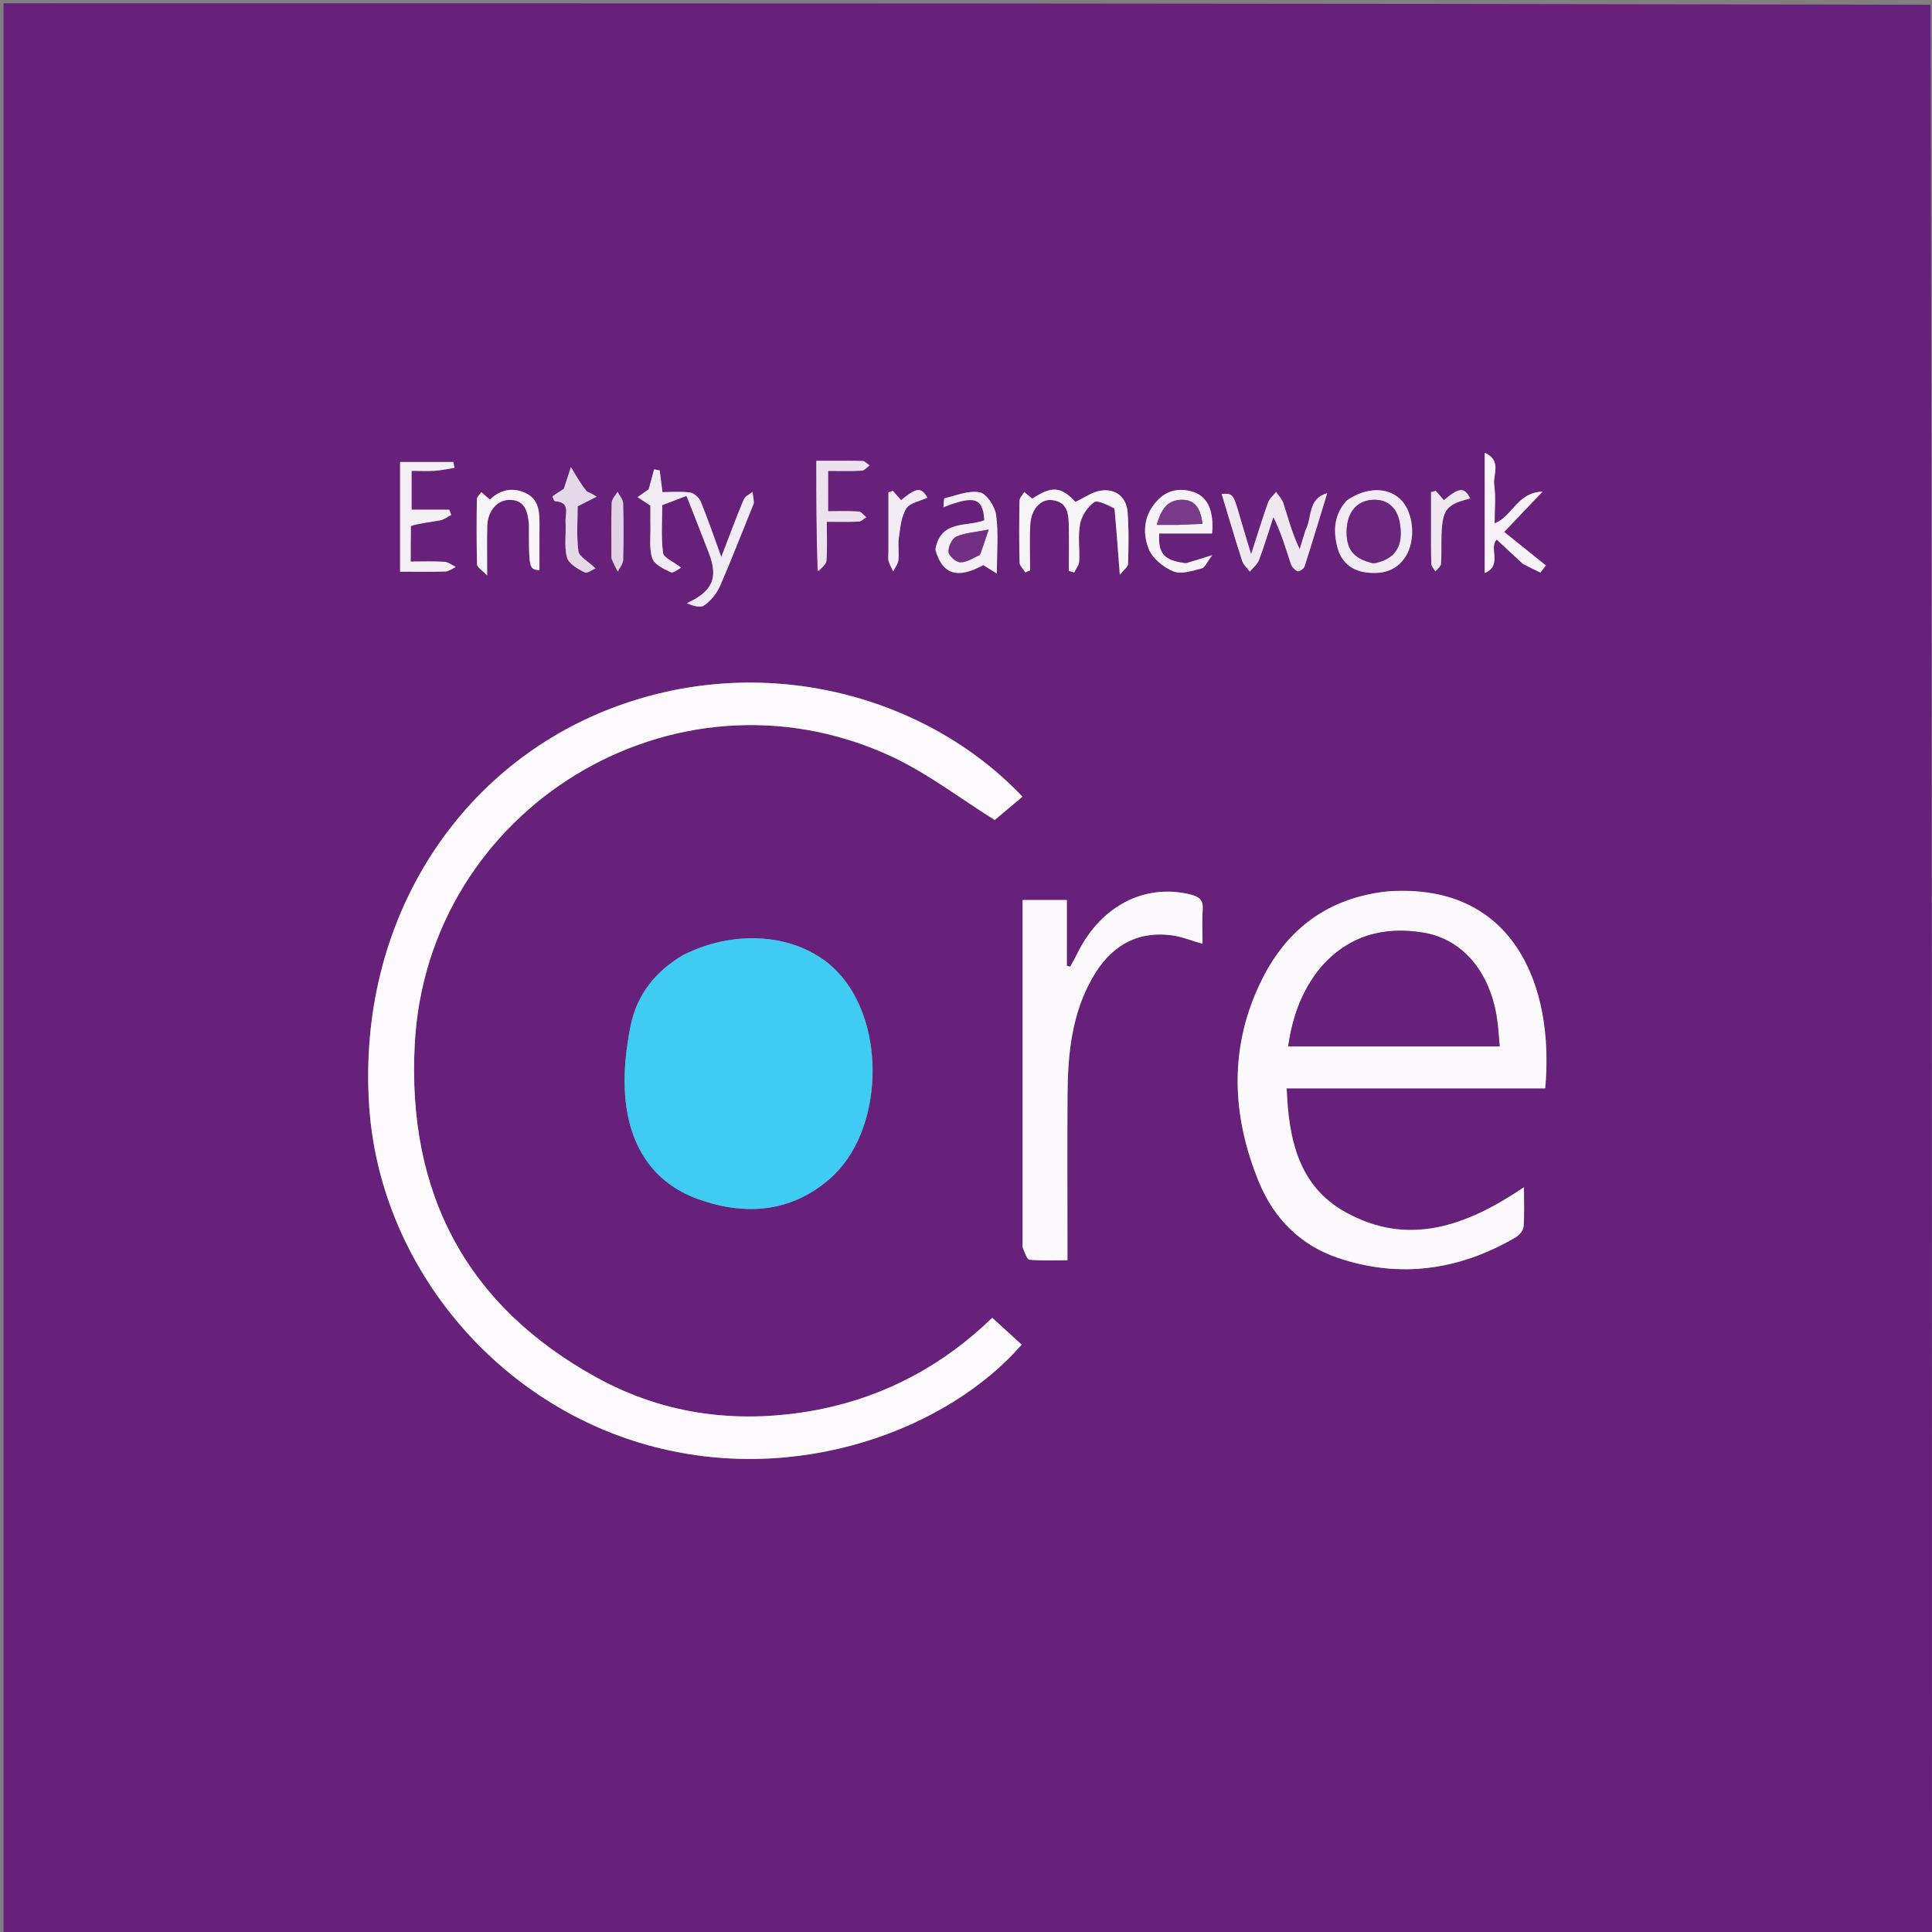 <svg version="1.1" id="Layer_1" xmlns="http://www.w3.org/2000/svg" xmlns:xlink="http://www.w3.org/1999/xlink" x="0px" y="0px"
	 width="100%" viewBox="0 0 591 591" enable-background="new 0 0 591 591" xml:space="preserve">
<rect x="0" y="0" width="591" height="591" fill="#808080" stroke="none"/>
<path fill="#68217A" opacity="1" stroke="none" 
	d="
M591,592 
	C394.38,592 197.761,592 1.07,592 
	C1.07,395.094 1.07,198.188 1.07,1 
	C197.359,1 393.718,1 590.539,1.461 
	C591,198.615 591,395.307 591,592 
M250.409,431.194 
	C226.674,435.815 203.744,433.047 182.607,421.439 
	C142.564,399.447 124.505,364.863 126.867,319.5 
	C130.629,247.271 206.257,201.057 272.09,231.111 
	C283.559,236.347 293.784,244.31 304.289,250.83 
	C306.545,248.936 309.665,246.315 312.766,243.71 
	C283.425,212.669 232.685,198.45 185.537,217.257 
	C139.583,235.589 109.383,282.115 112.903,337.948 
	C115.928,385.941 150.648,428.821 198.095,442.047 
	C243.882,454.811 290.056,437.182 312.527,411.326 
	C309.63,408.684 306.709,406.021 303.532,403.125 
	C288.863,417.295 271.523,426.941 250.409,431.194 
M208.815,292.228 
	C200.475,297.109 194.839,304.336 192.933,313.639 
	C191.452,320.868 190.627,328.526 191.284,335.835 
	C192.575,350.218 199.405,361.722 213.576,366.823 
	C227.894,371.976 242.016,370.939 253.906,360.535 
	C270.359,346.138 271.323,313.215 256.244,297.347 
	C245.388,285.924 225.921,283.657 208.815,292.228 
M424.091,272.728 
	C406.535,274.586 393.933,283.949 386.187,299.336 
	C375.909,319.754 376.567,340.815 385.135,361.642 
	C389.706,372.751 397.838,380.938 409.298,384.797 
	C428.203,391.164 446.368,388.553 463.512,378.574 
	C464.646,377.914 465.955,376.479 466.051,375.311 
	C466.37,371.442 466.172,367.531 466.172,363.184 
	C448.601,375.057 430.712,381.566 411.369,370.689 
	C397.221,362.735 394.179,348.454 393.593,332.928 
	C420.23,332.928 446.476,332.928 472.675,332.928 
	C475.557,301.79 463.159,269.916 424.091,272.728 
M312.814,381.914 
	C313.512,383.112 314.115,385.263 314.924,385.344 
	C318.64,385.715 322.414,385.508 326.534,385.508 
	C326.534,382.909 326.534,381.1 326.534,379.291 
	C326.534,364.469 326.463,349.646 326.556,334.824 
	C326.634,322.419 327.846,310.19 334.163,299.126 
	C339.504,289.774 347.336,284.669 358.441,286.111 
	C361.493,286.507 364.436,287.739 367.854,288.707 
	C367.854,285.156 367.667,281.699 367.911,278.273 
	C368.122,275.311 366.86,274.29 364.127,273.618 
	C350.278,270.212 336.896,277.009 329.743,291.292 
	C328.995,292.784 328.176,294.24 327.39,295.713 
	C327.043,295.621 326.696,295.529 326.349,295.436 
	C326.349,288.693 326.349,281.95 326.349,275.305 
	C321.55,275.305 317.316,275.305 312.813,275.305 
	C312.813,310.754 312.813,345.884 312.814,381.914 
M230.726,153.71 
	C230.546,152.633 230.367,151.556 230.188,150.479 
	C229.269,151.24 227.909,151.817 227.502,152.792 
	C225.223,158.249 223.174,163.801 220.642,170.373 
	C218.29,163.93 216.487,158.607 214.352,153.42 
	C213.857,152.22 212.32,150.848 211.1,150.669 
	C208.306,150.261 205.411,150.54 202.655,150.54 
	C202.288,147.688 202.044,145.791 201.801,143.895 
	C201.231,143.793 200.661,143.691 200.091,143.59 
	C199.542,145.61 198.993,147.63 198.438,149.673 
	C197.401,150.405 196.212,151.243 195.023,152.082 
	C196.259,152.894 197.495,153.707 198.956,154.667 
	C198.956,156.614 198.915,158.772 198.965,160.927 
	C199.042,164.246 198.514,167.79 199.535,170.799 
	C200.175,172.684 203.048,174.059 205.201,175.054 
	C205.988,175.417 207.588,174.023 208.366,173.648 
	C205.938,171.755 202.994,170.602 202.812,169.11 
	C202.203,164.123 202.581,159.015 202.581,154.53 
	C205.363,153.466 207.578,152.619 209.934,151.718 
	C209.851,151.559 210.125,151.979 210.304,152.437 
	C212.487,157.995 214.673,163.552 216.823,169.124 
	C219.803,176.848 217.988,180.843 210.105,184.533 
	C211.847,185.262 214.202,186.049 215.408,185.201 
	C217.442,183.771 219.263,181.531 220.265,179.235 
	C223.848,171.027 227.05,162.652 230.726,153.71 
M341.058,155.805 
	C341.523,162.055 341.989,168.304 342.551,175.846 
	C343.801,174.254 345.058,173.394 345.08,172.503 
	C345.214,167.186 345.355,161.837 344.918,156.547 
	C344.539,151.957 341.146,149.335 336.557,150.115 
	C333.978,150.553 331.62,152.293 328.968,153.537 
	C324.519,148.807 321.789,148.569 315.782,152.538 
	C314.894,151.804 314.118,151.162 313.341,150.52 
	C312.83,151.387 311.893,152.246 311.875,153.122 
	C311.75,159.443 311.73,165.77 311.897,172.088 
	C311.923,173.107 313.049,174.097 313.666,175.1 
	C314.145,174.897 314.624,174.693 315.102,174.49 
	C315.102,169.849 314.913,165.199 315.154,160.571 
	C315.408,155.704 318.368,152.51 321.973,152.991 
	C326.64,153.614 326.888,157.31 326.955,160.902 
	C327.041,165.485 326.976,170.07 326.976,174.655 
	C327.516,174.808 328.057,174.961 328.597,175.113 
	C329.129,173.994 330.061,172.895 330.121,171.751 
	C330.321,167.934 329.69,164.001 330.397,160.308 
	C330.871,157.831 332.64,155.075 334.674,153.634 
	C335.8,152.835 338.662,154.486 341.058,155.805 
M399.216,162.569 
	C398.67,164.369 398.124,166.169 397.578,167.97 
	C395.318,163.316 394.061,158.577 392.581,153.908 
	C392.185,152.658 391.109,151.622 390.345,150.488 
	C389.512,151.558 388.338,152.506 387.905,153.719 
	C386.194,158.501 384.715,163.366 382.72,169.532 
	C381.32,164.883 380.31,161.644 379.37,158.385 
	C377.227,150.96 377.24,150.956 373.696,151.067 
	C375.787,157.97 377.779,164.781 379.957,171.531 
	C380.355,172.765 381.507,173.756 382.311,174.859 
	C383.262,173.712 384.596,172.71 385.094,171.392 
	C386.734,167.052 388.072,162.597 389.526,158.187 
	C391.965,163.045 393.315,167.783 394.851,172.461 
	C395.152,173.378 396.039,174.363 396.904,174.729 
	C397.365,174.924 398.824,174.012 399.039,173.344 
	C401.448,165.876 403.702,158.357 405.997,150.852 
	C399.932,152.614 401.498,158.135 399.216,162.569 
M125.778,160.394 
	C128.763,160.001 131.77,159.722 134.722,159.157 
	C135.9,158.931 136.958,158.075 138.071,157.506 
	C137.851,156.974 137.631,156.441 137.412,155.909 
	C133.643,155.909 129.875,155.909 125.905,155.909 
	C125.905,151.805 125.905,148.111 125.905,144.037 
	C128.523,144.037 130.828,144.154 133.115,144.001 
	C135.091,143.869 137.047,143.429 139.012,143.124 
	C138.908,142.522 138.804,141.919 138.7,141.316 
	C133.203,141.316 127.705,141.316 122.389,141.316 
	C122.389,152.666 122.389,163.682 122.389,174.884 
	C127.29,174.884 131.77,174.975 136.241,174.818 
	C137.319,174.78 138.368,173.919 139.431,173.436 
	C138.283,172.885 137.162,171.938 135.982,171.859 
	C132.724,171.64 129.441,171.783 125.626,171.783 
	C125.626,167.971 125.626,164.688 125.778,160.394 
M465.973,172.636 
	C467.72,173.473 469.467,174.309 471.214,175.146 
	C471.769,174.418 472.324,173.69 472.878,172.963 
	C468.655,169.571 464.432,166.18 460.13,162.725 
	C464.38,158.258 467.707,154.761 471.868,150.387 
	C464.054,150.641 462.725,157.945 457.203,160.097 
	C457.203,155.839 457.612,151.968 457.075,148.233 
	C456.638,145.185 459.511,140.901 454.177,138.486 
	C454.177,151.002 454.177,162.778 454.177,175.29 
	C459.784,172.959 455.262,167.585 457.862,165.069 
	C460.422,167.438 462.947,169.775 465.973,172.636 
M362.416,172.379 
	C356.074,171.459 354.213,169.377 354.611,163.201 
	C359.991,163.201 365.409,163.201 370.781,163.201 
	C371.394,156.279 369.435,151.889 364.979,150.471 
	C361.106,149.238 357.391,149.786 354.374,152.764 
	C349.95,157.131 349.323,162.739 351.413,167.96 
	C352.571,170.853 355.94,173.56 358.95,174.789 
	C361.334,175.762 364.749,174.594 367.581,173.881 
	C368.588,173.627 369.228,171.914 370.839,169.826 
	C367.256,170.946 365.242,171.575 362.416,172.379 
M411.8,153.272 
	C408.063,157.392 407.804,162.29 409.074,167.289 
	C410.186,171.666 413.151,174.473 417.76,175.085 
	C422.668,175.737 427.056,174.785 429.952,170.279 
	C433.23,165.18 432.413,156.513 428.345,152.688 
	C424.385,148.965 418.002,148.987 411.8,153.272 
M286.139,168.408 
	C288.235,175.808 292.964,177.162 300.783,172.865 
	C302.044,173.649 303.166,174.346 304.941,175.449 
	C304.941,168.75 305.47,163.053 304.709,157.533 
	C304.35,154.931 301.853,151.072 299.724,150.622 
	C296.397,149.917 292.546,151.566 288.964,152.418 
	C288.665,152.489 288.728,154.079 288.598,155.169 
	C298.117,151.423 300.678,152.257 301.104,159.167 
	C295.757,161.235 287.738,158.921 286.139,168.408 
M161.8,160.696 
	C161.805,174.083 161.805,174.083 165.023,174.445 
	C165.023,169.769 165.001,165.128 165.029,160.487 
	C165.054,156.544 164.845,152.633 160.614,150.744 
	C156.526,148.919 152.833,149.964 149.851,152.808 
	C148.929,152.018 148.065,151.278 147.202,150.538 
	C146.739,151.279 145.885,152.014 145.874,152.761 
	C145.776,159.414 145.754,166.07 145.932,172.719 
	C145.953,173.504 147.313,174.253 149.025,176.026 
	C149.025,169.89 148.942,165.412 149.048,160.938 
	C149.154,156.456 151.952,153.047 155.626,152.922 
	C160.283,152.764 161.395,155.981 161.8,160.696 
M250.553,174.845 
	C251.341,173.732 252.718,172.666 252.808,171.499 
	C253.099,167.739 252.917,163.942 252.917,159.613 
	C256.535,159.613 259.647,159.701 262.747,159.55 
	C263.513,159.512 264.241,158.693 264.987,158.234 
	C264.231,157.618 263.507,156.524 262.713,156.471 
	C259.619,156.264 256.504,156.387 253.319,156.387 
	C253.319,151.942 253.319,148.094 253.319,144.055 
	C257.031,144.055 260.349,144.163 263.651,143.978 
	C264.462,143.933 265.219,142.93 266,142.367 
	C265.296,141.894 264.602,141.029 263.886,141.011 
	C259.118,140.889 254.346,140.948 249.713,140.948 
	C249.713,152.503 249.713,163.536 250.553,174.845 
M179.089,150.305 
	C177.848,148.237 176.607,146.168 174.638,142.887 
	C173.761,145.58 173.068,147.708 172.473,149.534 
	C171.249,150.324 170.086,151.016 169.033,151.848 
	C168.933,151.926 169.503,153.341 169.793,153.353 
	C174.574,153.55 172.855,157.151 173.003,159.589 
	C173.225,163.232 172.521,167.057 173.427,170.484 
	C173.935,172.409 176.711,174.043 178.821,175.091 
	C179.707,175.53 181.514,174.113 182.15,173.85 
	C179.812,171.603 177.138,170.258 176.923,168.594 
	C176.313,163.887 176.709,159.049 176.709,154.88 
	C179.066,153.686 180.793,152.811 182.521,151.936 
	C181.649,151.399 180.777,150.862 179.089,150.305 
M437.764,160.588 
	C437.77,164.564 437.708,168.542 437.842,172.513 
	C437.868,173.286 438.659,174.033 439.097,174.792 
	C439.695,174.023 440.748,173.287 440.809,172.478 
	C441.032,169.511 440.847,166.518 440.956,163.54 
	C441.237,155.822 442.53,154.239 449.747,152.494 
	C447.947,148.921 446.397,149.033 441.674,153.013 
	C440.861,152.058 440.044,151.098 439.226,150.137 
	C438.739,150.27 438.251,150.403 437.764,150.536 
	C437.764,153.568 437.764,156.6 437.764,160.588 
M271.772,169.156 
	C271.773,169.983 271.597,170.862 271.818,171.626 
	C272.135,172.723 272.741,173.737 273.224,174.786 
	C273.78,173.642 274.685,172.537 274.819,171.346 
	C275.077,169.057 274.631,166.68 274.965,164.412 
	C275.413,161.37 275.689,157.993 277.251,155.528 
	C278.362,153.777 281.475,153.295 283.69,152.248 
	C281.784,148.955 280.404,149.072 275.631,152.995 
	C274.798,152.046 273.964,151.097 273.13,150.149 
	C272.678,150.302 272.225,150.454 271.772,150.607 
	C271.772,156.484 271.772,162.36 271.772,169.156 
M187.035,171.122 
	C187.682,172.371 188.329,173.619 188.976,174.867 
	C189.55,173.693 190.585,172.533 190.62,171.343 
	C190.793,165.539 190.796,159.724 190.618,153.92 
	C190.582,152.743 189.507,151.598 188.911,150.438 
	C188.286,151.549 187.16,152.642 187.121,153.773 
	C186.932,159.244 187.035,164.725 187.035,171.122 
z"/>
<path fill="#FFFFFF" opacity="1" stroke="none" 
	d="
M591.5,592 
	C591,395.307 591,198.615 591,1.461 
	C591.333,1.167 591.944,1.316 591.956,1.503 
	C592.039,2.831 592,4.167 592,5.5 
	C592,201 592,396.5 591.5,592 
z"/>
<path fill="#FCFAFC" opacity="1" stroke="none" 
	d="
M250.835,431.124 
	C271.523,426.941 288.863,417.295 303.532,403.125 
	C306.709,406.021 309.63,408.684 312.527,411.326 
	C290.056,437.182 243.882,454.811 198.095,442.047 
	C150.648,428.821 115.928,385.941 112.903,337.948 
	C109.383,282.115 139.583,235.589 185.537,217.257 
	C232.685,198.45 283.425,212.669 312.766,243.71 
	C309.665,246.315 306.545,248.936 304.289,250.83 
	C293.784,244.31 283.559,236.347 272.09,231.111 
	C206.257,201.057 130.629,247.271 126.867,319.5 
	C124.505,364.863 142.564,399.447 182.607,421.439 
	C203.744,433.047 226.674,435.815 250.835,431.124 
z"/>
<path fill="#40CBF3" opacity="1" stroke="none" 
	d="
M209.145,292.065 
	C225.921,283.657 245.388,285.924 256.244,297.347 
	C271.323,313.215 270.359,346.138 253.906,360.535 
	C242.016,370.939 227.894,371.976 213.576,366.823 
	C199.405,361.722 192.575,350.218 191.284,335.835 
	C190.627,328.526 191.452,320.868 192.933,313.639 
	C194.839,304.336 200.475,297.109 209.145,292.065 
z"/>
<path fill="#FBF9FB" opacity="1" stroke="none" 
	d="
M424.533,272.663 
	C463.159,269.916 475.557,301.79 472.675,332.928 
	C446.476,332.928 420.23,332.928 393.593,332.928 
	C394.179,348.454 397.221,362.735 411.369,370.689 
	C430.712,381.566 448.601,375.057 466.172,363.184 
	C466.172,367.531 466.37,371.442 466.051,375.311 
	C465.955,376.479 464.646,377.914 463.512,378.574 
	C446.368,388.553 428.203,391.164 409.298,384.797 
	C397.838,380.938 389.706,372.751 385.135,361.642 
	C376.567,340.815 375.909,319.754 386.187,299.336 
	C393.933,283.949 406.535,274.586 424.533,272.663 
M403.723,296.282 
	C398.139,303.179 395.328,311.172 394.064,320.101 
	C415.759,320.101 437.125,320.101 458.749,320.101 
	C458.444,316.909 458.315,314.087 457.884,311.311 
	C455.693,297.195 447.357,287.225 435.312,285.281 
	C423.284,283.34 412.496,286.106 403.723,296.282 
z"/>
<path fill="#FBF9FB" opacity="1" stroke="none" 
	d="
M312.814,381.464 
	C312.813,345.884 312.813,310.754 312.813,275.305 
	C317.316,275.305 321.55,275.305 326.349,275.305 
	C326.349,281.95 326.349,288.693 326.349,295.436 
	C326.696,295.529 327.043,295.621 327.39,295.713 
	C328.176,294.24 328.995,292.784 329.743,291.292 
	C336.896,277.009 350.278,270.212 364.127,273.618 
	C366.86,274.29 368.122,275.311 367.911,278.273 
	C367.667,281.699 367.854,285.156 367.854,288.707 
	C364.436,287.739 361.493,286.507 358.441,286.111 
	C347.336,284.669 339.504,289.774 334.163,299.126 
	C327.846,310.19 326.634,322.419 326.556,334.824 
	C326.463,349.646 326.534,364.469 326.534,379.291 
	C326.534,381.1 326.534,382.909 326.534,385.508 
	C322.414,385.508 318.64,385.715 314.924,385.344 
	C314.115,385.263 313.512,383.112 312.814,381.464 
z"/>
<path fill="#F1EBF3" opacity="1" stroke="none" 
	d="
M230.56,154.025 
	C227.05,162.652 223.848,171.027 220.265,179.235 
	C219.263,181.531 217.442,183.771 215.408,185.201 
	C214.202,186.049 211.847,185.262 210.105,184.533 
	C217.988,180.843 219.803,176.848 216.823,169.124 
	C214.673,163.552 212.487,157.995 210.304,152.437 
	C210.125,151.979 209.851,151.559 209.934,151.718 
	C207.578,152.619 205.363,153.466 202.581,154.53 
	C202.581,159.015 202.203,164.123 202.812,169.11 
	C202.994,170.602 205.938,171.755 208.366,173.648 
	C207.588,174.023 205.988,175.417 205.201,175.054 
	C203.048,174.059 200.175,172.684 199.535,170.799 
	C198.514,167.79 199.042,164.246 198.965,160.927 
	C198.915,158.772 198.956,156.614 198.956,154.667 
	C197.495,153.707 196.259,152.894 195.023,152.082 
	C196.212,151.243 197.401,150.405 198.438,149.673 
	C198.993,147.63 199.542,145.61 200.091,143.59 
	C200.661,143.691 201.231,143.793 201.801,143.895 
	C202.044,145.791 202.288,147.688 202.655,150.54 
	C205.411,150.54 208.306,150.261 211.1,150.669 
	C212.32,150.848 213.857,152.22 214.352,153.42 
	C216.487,158.607 218.29,163.93 220.642,170.373 
	C223.174,163.801 225.223,158.249 227.502,152.792 
	C227.909,151.817 229.269,151.24 230.188,150.479 
	C230.367,151.556 230.546,152.633 230.56,154.025 
z"/>
<path fill="#F8F5F9" opacity="1" stroke="none" 
	d="
M340.899,155.419 
	C338.662,154.486 335.8,152.835 334.674,153.634 
	C332.64,155.075 330.871,157.831 330.397,160.308 
	C329.69,164.001 330.321,167.934 330.121,171.751 
	C330.061,172.895 329.129,173.994 328.597,175.113 
	C328.057,174.961 327.516,174.808 326.976,174.655 
	C326.976,170.07 327.041,165.485 326.955,160.902 
	C326.888,157.31 326.64,153.614 321.973,152.991 
	C318.368,152.51 315.408,155.704 315.154,160.571 
	C314.913,165.199 315.102,169.849 315.102,174.49 
	C314.624,174.693 314.145,174.897 313.666,175.1 
	C313.049,174.097 311.923,173.107 311.897,172.088 
	C311.73,165.77 311.75,159.443 311.875,153.122 
	C311.893,152.246 312.83,151.387 313.341,150.52 
	C314.118,151.162 314.894,151.804 315.782,152.538 
	C321.789,148.569 324.519,148.807 328.968,153.537 
	C331.62,152.293 333.978,150.553 336.557,150.115 
	C341.146,149.335 344.539,151.957 344.918,156.547 
	C345.355,161.837 345.214,167.186 345.08,172.503 
	C345.058,173.394 343.801,174.254 342.551,175.846 
	C341.989,168.304 341.523,162.055 340.899,155.419 
z"/>
<path fill="#F0E8F1" opacity="1" stroke="none" 
	d="
M399.352,162.189 
	C401.498,158.135 399.932,152.614 405.997,150.852 
	C403.702,158.357 401.448,165.876 399.039,173.344 
	C398.824,174.012 397.365,174.924 396.904,174.729 
	C396.039,174.363 395.152,173.378 394.851,172.461 
	C393.315,167.783 391.965,163.045 389.526,158.187 
	C388.072,162.597 386.734,167.052 385.094,171.392 
	C384.596,172.71 383.262,173.712 382.311,174.859 
	C381.507,173.756 380.355,172.765 379.957,171.531 
	C377.779,164.781 375.787,157.97 373.696,151.067 
	C377.24,150.956 377.227,150.96 379.37,158.385 
	C380.31,161.644 381.32,164.883 382.72,169.532 
	C384.715,163.366 386.194,158.501 387.905,153.719 
	C388.338,152.506 389.512,151.558 390.345,150.488 
	C391.109,151.622 392.185,152.658 392.581,153.908 
	C394.061,158.577 395.318,163.316 397.578,167.97 
	C398.124,166.169 398.67,164.369 399.352,162.189 
z"/>
<path fill="#F4EEF5" opacity="1" stroke="none" 
	d="
M125.702,160.9 
	C125.626,164.688 125.626,167.971 125.626,171.783 
	C129.441,171.783 132.724,171.64 135.982,171.859 
	C137.162,171.938 138.283,172.885 139.431,173.436 
	C138.368,173.919 137.319,174.78 136.241,174.818 
	C131.77,174.975 127.29,174.884 122.389,174.884 
	C122.389,163.682 122.389,152.666 122.389,141.316 
	C127.705,141.316 133.203,141.316 138.7,141.316 
	C138.804,141.919 138.908,142.522 139.012,143.124 
	C137.047,143.429 135.091,143.869 133.115,144.001 
	C130.828,144.154 128.523,144.037 125.905,144.037 
	C125.905,148.111 125.905,151.805 125.905,155.909 
	C129.875,155.909 133.643,155.909 137.412,155.909 
	C137.631,156.441 137.851,156.974 138.071,157.506 
	C136.958,158.075 135.9,158.931 134.722,159.157 
	C131.77,159.722 128.763,160.001 125.702,160.9 
z"/>
<path fill="#F7F3F8" opacity="1" stroke="none" 
	d="
M465.723,172.374 
	C462.947,169.775 460.422,167.438 457.862,165.069 
	C455.262,167.585 459.784,172.959 454.177,175.29 
	C454.177,162.778 454.177,151.002 454.177,138.486 
	C459.511,140.901 456.638,145.185 457.075,148.233 
	C457.612,151.968 457.203,155.839 457.203,160.097 
	C462.725,157.945 464.054,150.641 471.868,150.387 
	C467.707,154.761 464.38,158.258 460.13,162.725 
	C464.432,166.18 468.655,169.571 472.878,172.963 
	C472.324,173.69 471.769,174.418 471.214,175.146 
	C469.467,174.309 467.72,173.473 465.723,172.374 
z"/>
<path fill="#F7F3F8" opacity="1" stroke="none" 
	d="
M362.822,172.292 
	C365.242,171.575 367.256,170.946 370.839,169.826 
	C369.228,171.914 368.588,173.627 367.581,173.881 
	C364.749,174.594 361.334,175.762 358.95,174.789 
	C355.94,173.56 352.571,170.853 351.413,167.96 
	C349.323,162.739 349.95,157.131 354.374,152.764 
	C357.391,149.786 361.106,149.238 364.979,150.471 
	C369.435,151.889 371.394,156.279 370.781,163.201 
	C365.409,163.201 359.991,163.201 354.611,163.201 
	C354.213,169.377 356.074,171.459 362.822,172.292 
M360.529,160.563 
	C362.904,160.458 365.279,160.353 367.855,160.24 
	C367.269,155.868 365.852,152.852 361.514,152.884 
	C357.02,152.917 355.126,155.943 353.847,160.563 
	C356.167,160.563 357.912,160.563 360.529,160.563 
z"/>
<path fill="#F1EBF3" opacity="1" stroke="none" 
	d="
M412.07,153.008 
	C418.002,148.987 424.385,148.965 428.345,152.688 
	C432.413,156.513 433.23,165.18 429.952,170.279 
	C427.056,174.785 422.668,175.737 417.76,175.085 
	C413.151,174.473 410.186,171.666 409.074,167.289 
	C407.804,162.29 408.063,157.392 412.07,153.008 
M420.481,172.361 
	C426.954,171.036 429.448,166.975 428.172,159.839 
	C427.277,154.828 423.815,152.267 418.939,153.007 
	C414.747,153.642 412.167,156.961 411.956,161.99 
	C411.705,167.951 413.902,170.894 420.481,172.361 
z"/>
<path fill="#F4EEF5" opacity="1" stroke="none" 
	d="
M286.145,168.026 
	C287.738,158.921 295.757,161.235 301.104,159.167 
	C300.678,152.257 298.117,151.423 288.598,155.169 
	C288.728,154.079 288.665,152.489 288.964,152.418 
	C292.546,151.566 296.397,149.917 299.724,150.622 
	C301.853,151.072 304.35,154.931 304.709,157.533 
	C305.47,163.053 304.941,168.75 304.941,175.449 
	C303.166,174.346 302.044,173.649 300.783,172.865 
	C292.964,177.162 288.235,175.808 286.145,168.026 
M299.954,169.497 
	C300.672,167.313 301.391,165.129 302.422,161.995 
	C298.187,162.841 295.115,162.993 292.508,164.171 
	C291.21,164.758 290.036,167.283 290.159,168.823 
	C290.256,170.036 292.385,171.94 293.684,172.001 
	C295.57,172.09 297.521,170.795 299.954,169.497 
z"/>
<path fill="#F8F5F9" opacity="1" stroke="none" 
	d="
M161.798,160.227 
	C161.395,155.981 160.283,152.764 155.626,152.922 
	C151.952,153.047 149.154,156.456 149.048,160.938 
	C148.942,165.412 149.025,169.89 149.025,176.026 
	C147.313,174.253 145.953,173.504 145.932,172.719 
	C145.754,166.07 145.776,159.414 145.874,152.761 
	C145.885,152.014 146.739,151.279 147.202,150.538 
	C148.065,151.278 148.929,152.018 149.851,152.808 
	C152.833,149.964 156.526,148.919 160.614,150.744 
	C164.845,152.633 165.054,156.544 165.029,160.487 
	C165.001,165.128 165.023,169.769 165.023,174.445 
	C161.805,174.083 161.805,174.083 161.798,160.227 
z"/>
<path fill="#ECE3EE" opacity="1" stroke="none" 
	d="
M250.133,174.707 
	C249.713,163.536 249.713,152.503 249.713,140.948 
	C254.346,140.948 259.118,140.889 263.886,141.011 
	C264.602,141.029 265.296,141.894 266,142.367 
	C265.219,142.93 264.462,143.933 263.651,143.978 
	C260.349,144.163 257.031,144.055 253.319,144.055 
	C253.319,148.094 253.319,151.942 253.319,156.387 
	C256.504,156.387 259.619,156.264 262.713,156.471 
	C263.507,156.524 264.231,157.618 264.987,158.234 
	C264.241,158.693 263.513,159.512 262.747,159.55 
	C259.647,159.701 256.535,159.613 252.917,159.613 
	C252.917,163.942 253.099,167.739 252.808,171.499 
	C252.718,172.666 251.341,173.732 250.133,174.707 
z"/>
<path fill="#E5D8E8" opacity="1" stroke="none" 
	d="
M179.497,150.315 
	C180.777,150.862 181.649,151.399 182.521,151.936 
	C180.793,152.811 179.066,153.686 176.709,154.88 
	C176.709,159.049 176.313,163.887 176.923,168.594 
	C177.138,170.258 179.812,171.603 182.15,173.85 
	C181.514,174.113 179.707,175.53 178.821,175.091 
	C176.711,174.043 173.935,172.409 173.427,170.484 
	C172.521,167.057 173.225,163.232 173.003,159.589 
	C172.855,157.151 174.574,153.55 169.793,153.353 
	C169.503,153.341 168.933,151.926 169.033,151.848 
	C170.086,151.016 171.249,150.324 172.473,149.534 
	C173.068,147.708 173.761,145.58 174.638,142.887 
	C176.607,146.168 177.848,148.237 179.497,150.315 
z"/>
<path fill="#F0E8F1" opacity="1" stroke="none" 
	d="
M437.764,160.11 
	C437.764,156.6 437.764,153.568 437.764,150.536 
	C438.251,150.403 438.739,150.27 439.226,150.137 
	C440.044,151.098 440.861,152.058 441.674,153.013 
	C446.397,149.033 447.947,148.921 449.747,152.494 
	C442.53,154.239 441.237,155.822 440.956,163.54 
	C440.847,166.518 441.032,169.511 440.809,172.478 
	C440.748,173.287 439.695,174.023 439.097,174.792 
	C438.659,174.033 437.868,173.286 437.842,172.513 
	C437.708,168.542 437.77,164.564 437.764,160.11 
z"/>
<path fill="#F1EBF3" opacity="1" stroke="none" 
	d="
M271.772,168.696 
	C271.772,162.36 271.772,156.484 271.772,150.607 
	C272.225,150.454 272.678,150.302 273.13,150.149 
	C273.964,151.097 274.798,152.046 275.631,152.995 
	C280.404,149.072 281.784,148.955 283.69,152.248 
	C281.475,153.295 278.362,153.777 277.251,155.528 
	C275.689,157.993 275.413,161.37 274.965,164.412 
	C274.631,166.68 275.077,169.057 274.819,171.346 
	C274.685,172.537 273.78,173.642 273.224,174.786 
	C272.741,173.737 272.135,172.723 271.818,171.626 
	C271.597,170.862 271.773,169.983 271.772,168.696 
z"/>
<path fill="#E1D3E5" opacity="1" stroke="none" 
	d="
M187.035,170.663 
	C187.035,164.725 186.932,159.244 187.121,153.773 
	C187.16,152.642 188.286,151.549 188.911,150.438 
	C189.507,151.598 190.582,152.743 190.618,153.92 
	C190.796,159.724 190.793,165.539 190.62,171.343 
	C190.585,172.533 189.55,173.693 188.976,174.867 
	C188.329,173.619 187.682,172.371 187.035,170.663 
z"/>
<path fill="#69227B" opacity="1" stroke="none" 
	d="
M403.952,296.004 
	C412.496,286.106 423.284,283.34 435.312,285.281 
	C447.357,287.225 455.693,297.195 457.884,311.311 
	C458.315,314.087 458.444,316.909 458.749,320.101 
	C437.125,320.101 415.759,320.101 394.064,320.101 
	C395.328,311.172 398.139,303.179 403.952,296.004 
z"/>
<path fill="#793A89" opacity="1" stroke="none" 
	d="
M360.093,160.563 
	C357.912,160.563 356.167,160.563 353.847,160.563 
	C355.126,155.943 357.02,152.917 361.514,152.884 
	C365.852,152.852 367.269,155.868 367.855,160.24 
	C365.279,160.353 362.904,160.458 360.093,160.563 
z"/>
<path fill="#6B257D" opacity="1" stroke="none" 
	d="
M420.069,172.334 
	C413.902,170.894 411.705,167.951 411.956,161.99 
	C412.167,156.961 414.747,153.642 418.939,153.007 
	C423.815,152.267 427.277,154.828 428.172,159.839 
	C429.448,166.975 426.954,171.036 420.069,172.334 
z"/>
<path fill="#722F83" opacity="1" stroke="none" 
	d="
M299.699,169.794 
	C297.521,170.795 295.57,172.09 293.684,172.001 
	C292.385,171.94 290.256,170.036 290.159,168.823 
	C290.036,167.283 291.21,164.758 292.508,164.171 
	C295.115,162.993 298.187,162.841 302.422,161.995 
	C301.391,165.129 300.672,167.313 299.699,169.794 
z"/>
</svg>